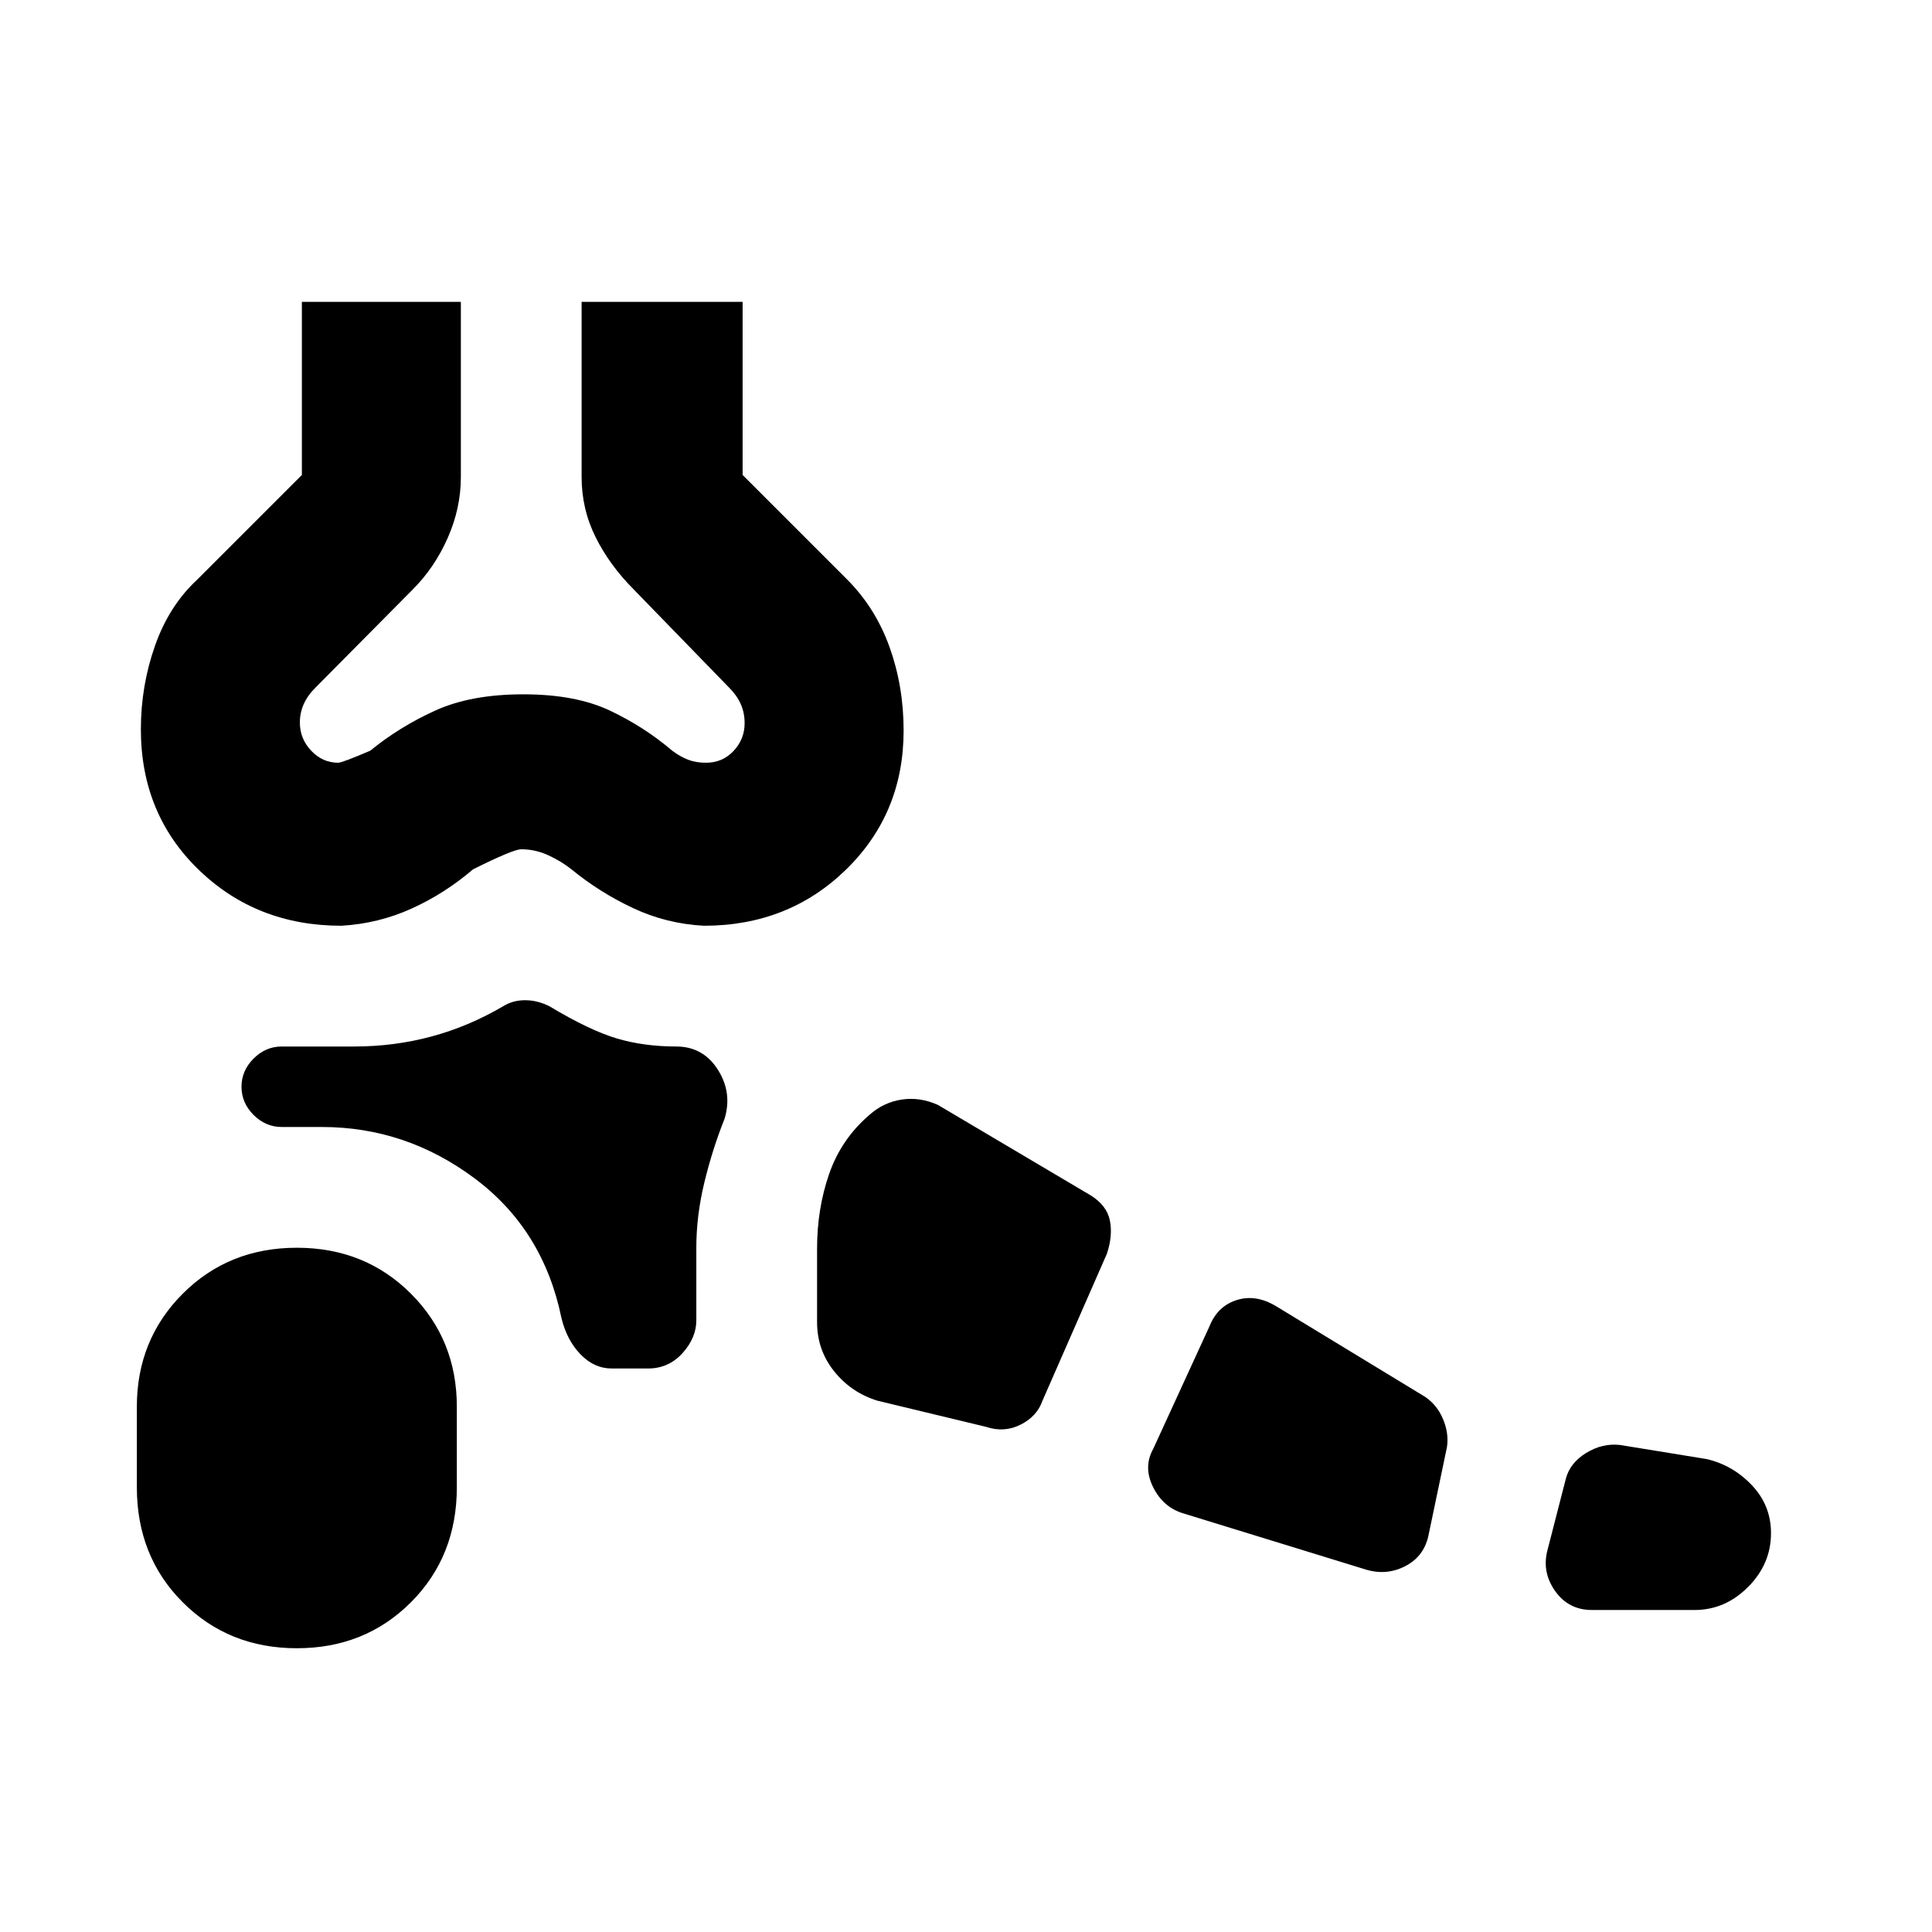 <svg xmlns="http://www.w3.org/2000/svg" width="48" height="48" viewBox="0 96 960 960"><path d="M147.5 915q-33.863 0-56.681-22.819Q68 869.362 68 835v-40q0-33.362 22.819-56.181Q113.637 716 147.5 716t56.681 22.819Q227 761.638 227 795v40q0 34.362-22.819 57.181Q181.363 915 147.5 915ZM842 896h-51q-11.636 0-18.318-9.5Q766 877 769 866l9-35q2-8 10.1-13t16.9-4l43 7q13 3 22.5 13t9.5 23.846q0 15.275-11.395 26.715Q857.211 896 842 896Zm-163-20-91-28q-10-3-15-13t0-19l28-61q4-10 13.5-13t19.5 3l74 45q6 4 9 11.053 3 7.052 2 13.947l-9 43q-2 11-11.333 16-9.334 5-19.667 2Zm-189-71-54-13q-13-4-21.5-14.6T406 753v-36.63q0-19.77 6-37.07t20-29.3q7-6.25 16-7.625T466 645l76 45q8 5 9.5 12.5T550 719l-32 73q-2.688 7.769-10.844 11.885Q499 808 490 805Zm-186-29q-8.737 0-15.538-7.031Q281.66 761.938 279 751q-9-44-43.196-69.5Q201.607 656 160 656h-20q-8 0-14-6t-6-14q0-8 6-14t14-6h36q20 0 38.5-5t35.5-15q4.824-3 10.912-3Q267 593 273 596q20 12 33.5 16t29.5 4q13.364 0 20.682 11.5Q364 639 360 652q-6 15-10 31.52-4 16.521-4 32.48v36q0 8.8-6.9 16.4-6.9 7.6-17.1 7.6h-18ZM169.621 556q-42.123 0-70.872-27.797Q70 500.406 70 458.367q0-21.549 7-41.458T98 384l52-52v-86h79v87q0 15.571-6.583 30.402Q215.833 378.232 205 389l-48.268 48.698q-3.893 3.873-5.812 8.183Q149 450.19 149 455q0 8.118 5.659 14.059Q160.318 475 168.04 475q1.96 0 15.96-6 14.383-11.778 32.191-19.889Q234 441 260 441q26 0 43.106 8.111Q320.213 457.222 334 469q4 3 7.9 4.5 3.9 1.5 8.9 1.5 8.2 0 13.7-5.853T370 455.3q0-5.062-1.893-9.374t-5.75-8.186L315 389q-12-12-19-26t-7-30v-87h80v86l51.788 51.788Q435 398 442 417.5q7 19.5 7 41.5 0 41.227-28.632 69.113Q391.735 556 349.786 556q-18.786-1-35.411-8.857Q297.75 539.286 284 528q-5-4-11.5-7t-13.5-3q-4 0-24 10-14 12-30.481 19.469-16.481 7.469-34.898 8.531ZM259 246Z"/></svg>